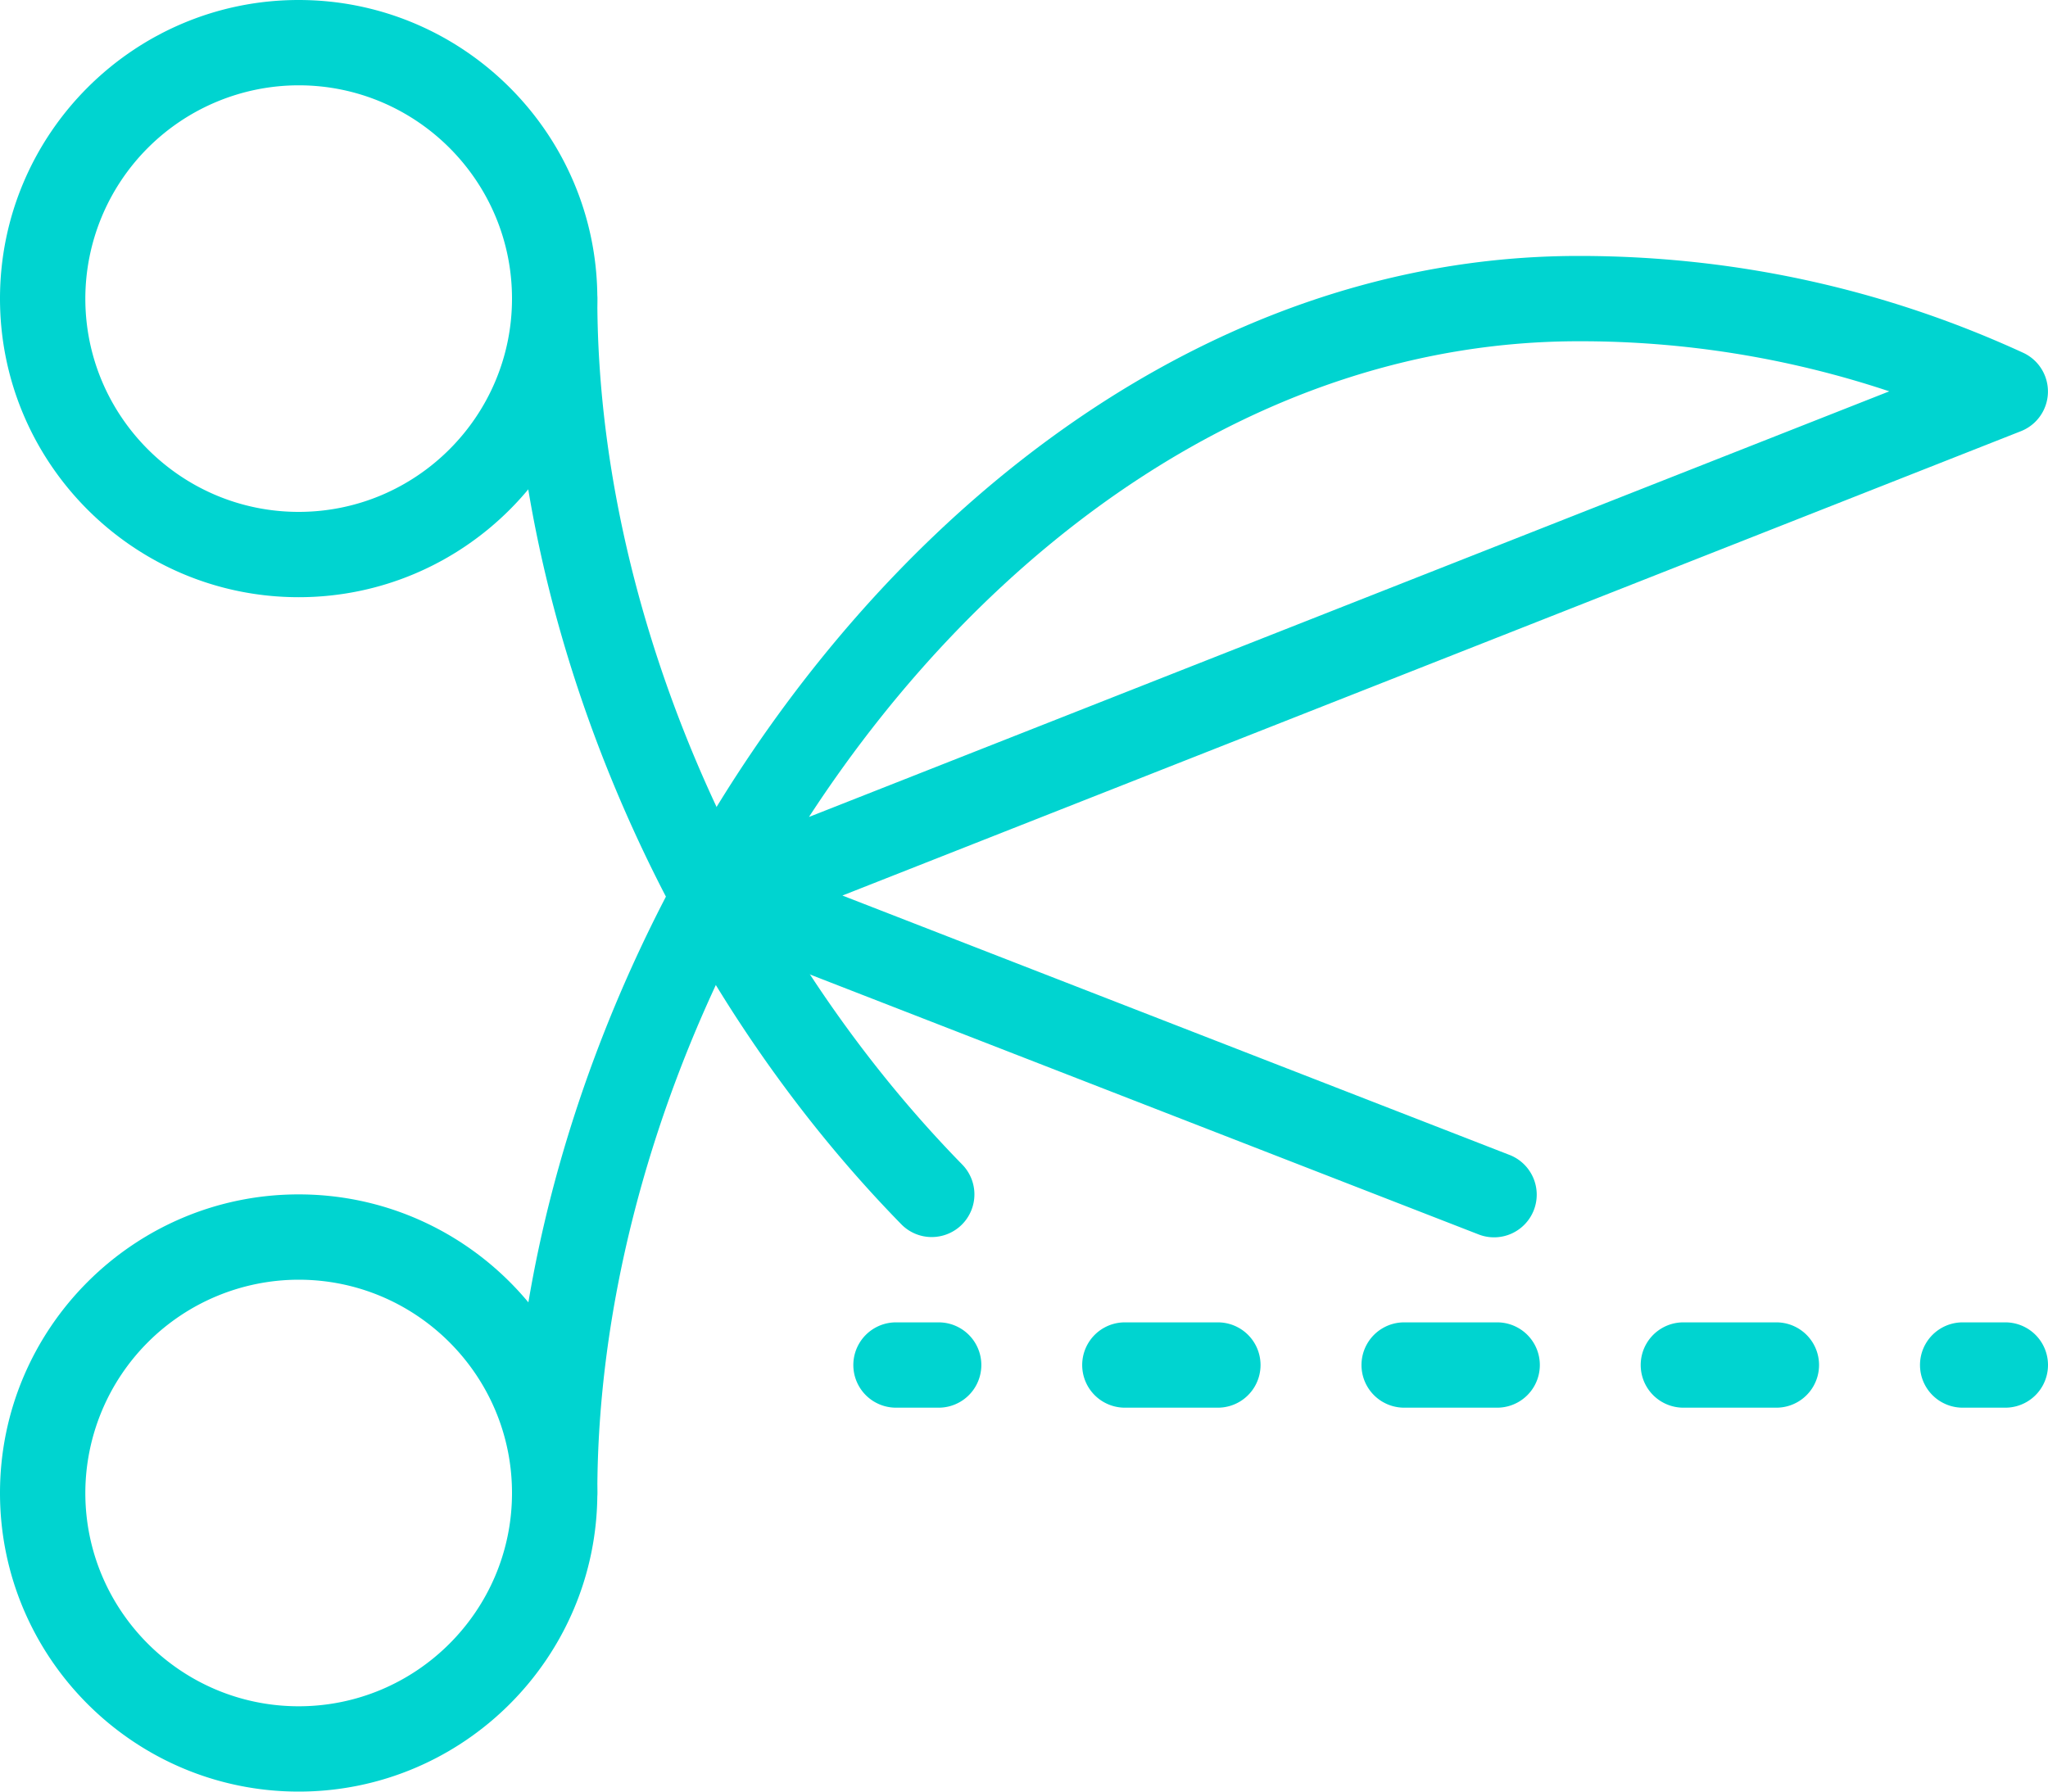 <svg xmlns="http://www.w3.org/2000/svg" width="24" height="21" viewBox="0 0 24 21">
    <g fill="#00D4D0" fill-rule="evenodd">
        <path d="M3.5 15A2.503 2.503 0 0 0 1 17.5C1 18.879 2.122 20 3.5 20S6 18.879 6 17.5 4.878 15 3.5 15m0 6C1.57 21 0 19.43 0 17.5S1.57 14 3.5 14 7 15.57 7 17.5 5.43 21 3.5 21M3.5 1A2.503 2.503 0 0 0 1 3.5C1 4.879 2.122 6 3.5 6S6 4.879 6 3.5 4.878 1 3.5 1m0 6C1.57 7 0 5.43 0 3.5S1.57 0 3.5 0 7 1.57 7 3.5 5.43 7 3.5 7M11 16.5h-.5a.5.5 0 0 1 0-1h.5a.5.5 0 0 1 0 1M14.273 16.5h-1.091a.5.5 0 0 1 0-1h1.09a.5.5 0 0 1 0 1m3.274 0h-1.091a.5.5 0 0 1 0-1h1.09a.5.5 0 0 1 0 1m3.272 0h-1.09a.5.5 0 1 1 0-1h1.09a.5.5 0 1 1 0 1M23.5 16.5H23a.5.5 0 0 1 0-1h.5a.5.5 0 0 1 0 1"/>
        <path d="M10.919 14.5a.497.497 0 0 1-.357-.15C7.748 11.473 6 7.315 6 3.5a.5.5 0 0 1 1 0c0 3.564 1.639 7.453 4.276 10.15a.5.5 0 0 1-.357.85"/>
        <path d="M18.5 4c-3.705 0-6.935 2.375-9.02 5.576l12.66-4.989A11.43 11.43 0 0 0 18.5 4m-12 14a.5.5 0 0 1-.5-.5C6 10.795 11.46 3 18.5 3c1.818 0 3.571.382 5.209 1.135a.5.5 0 0 1-.026.919L9.872 10.497l7.809 3.037a.5.5 0 1 1-.362.932l-8.705-3.385C7.585 13.119 7 15.369 7 17.5a.5.5 0 0 1-.5.5"/>
    </g>
</svg>
